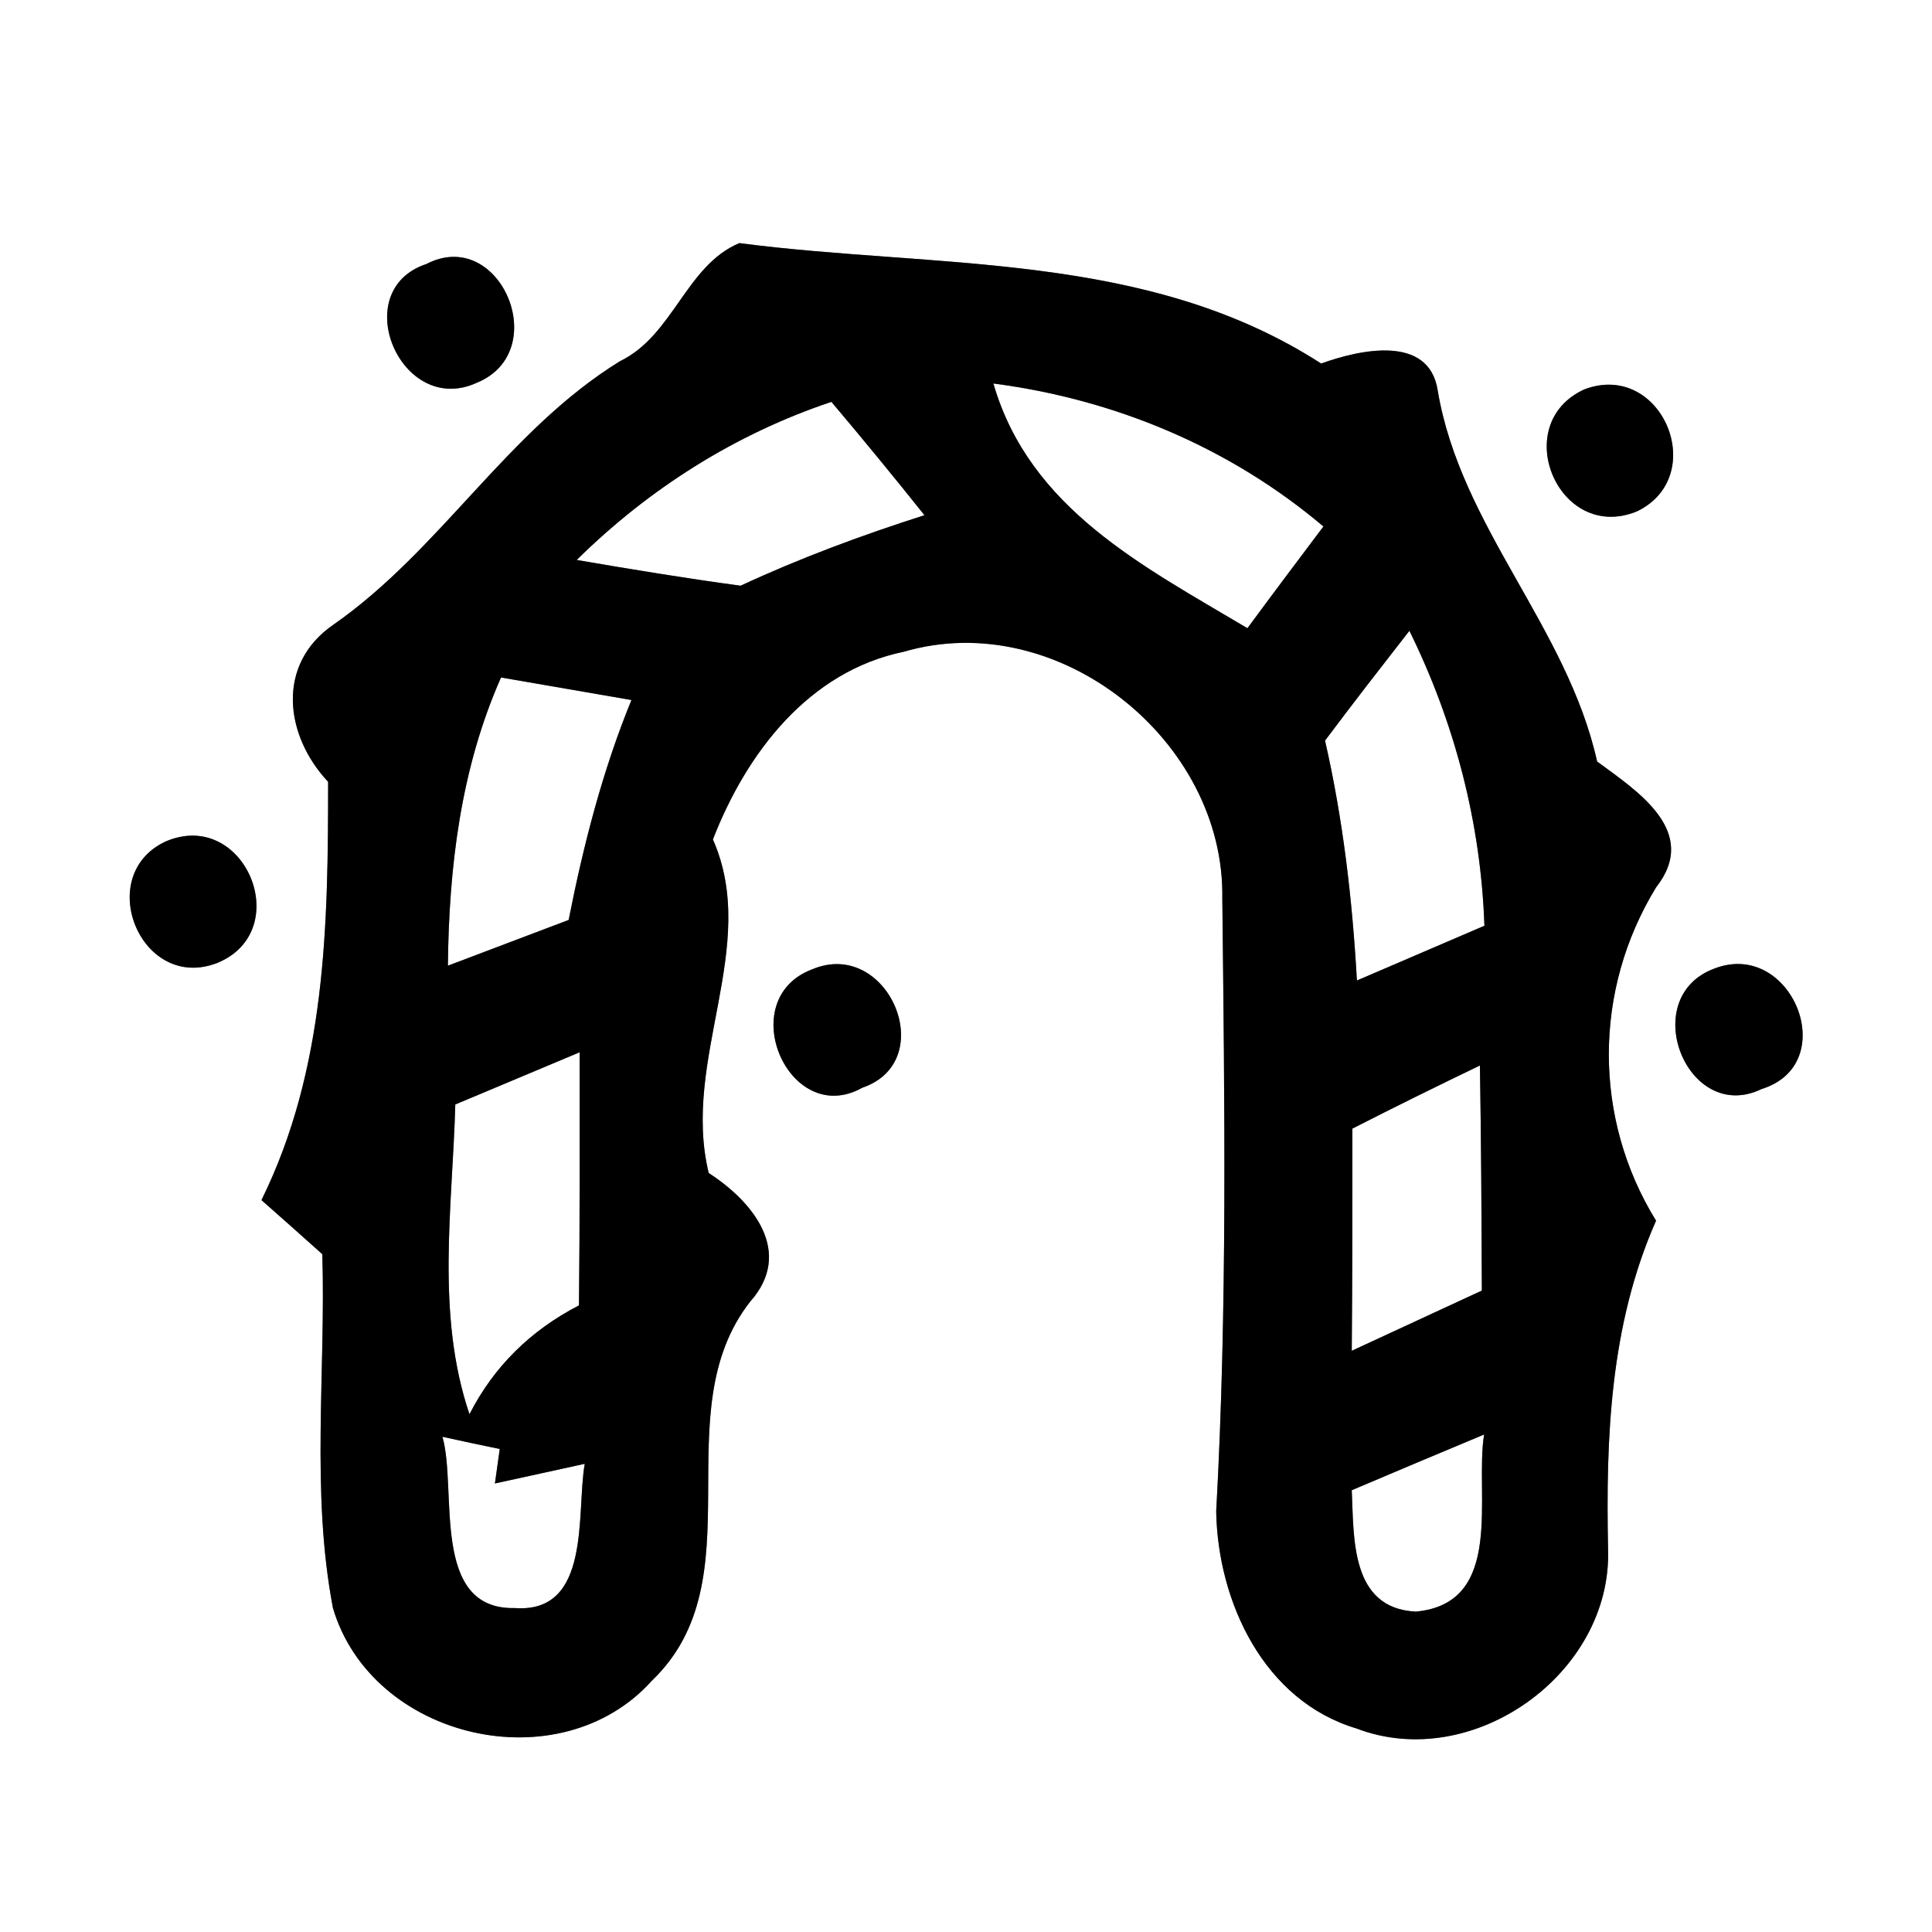 <?xml version="1.0" encoding="UTF-8" ?>
<!DOCTYPE svg PUBLIC "-//W3C//DTD SVG 1.1//EN" "http://www.w3.org/Graphics/SVG/1.1/DTD/svg11.dtd">
<svg width="60pt" height="60pt" viewBox="0 0 60 60" version="1.1" xmlns="http://www.w3.org/2000/svg">
<rect x="0" y="0" width="60" height="60" fill="#808080" stroke="none"/>
<g id="#ffffffff">
<path fill="#ffffff" opacity="1.00" d=" M 0.00 0.00 L 60.00 0.00 L 60.00 60.00 L 0.00 60.00 L 0.00 0.00 M 13.24 8.20 C 10.77 9.02 12.45 12.96 14.80 11.89 C 17.19 10.92 15.53 7.01 13.24 8.20 M 19.25 11.22 C 15.75 13.38 13.69 17.08 10.34 19.41 C 8.57 20.64 8.84 22.84 10.19 24.28 C 10.19 28.73 10.13 33.19 8.12 37.27 C 8.60 37.69 9.54 38.53 10.01 38.95 C 10.12 42.60 9.65 46.32 10.34 49.94 C 11.55 54.02 17.39 55.38 20.25 52.19 C 23.54 49.03 20.59 43.88 23.30 40.42 C 24.66 38.89 23.39 37.32 22.01 36.43 C 21.15 32.90 23.61 29.40 22.14 26.07 C 23.18 23.39 25.11 20.85 28.07 20.24 C 32.85 18.84 38.05 22.99 37.96 27.91 C 38.03 34.25 38.12 40.60 37.77 46.94 C 37.82 49.75 39.25 52.82 42.13 53.68 C 45.74 55.06 50.07 51.97 49.94 48.11 C 49.87 44.63 50.00 41.15 51.43 37.91 C 49.47 34.73 49.48 30.75 51.43 27.56 C 52.80 25.82 50.85 24.57 49.60 23.65 C 48.67 19.47 45.36 16.36 44.65 12.13 C 44.38 10.36 42.19 10.87 41.03 11.29 C 35.59 7.78 29.08 8.35 22.96 7.55 C 21.30 8.25 20.91 10.42 19.25 11.22 M 49.21 12.09 C 46.84 13.16 48.40 16.88 50.84 15.88 C 53.11 14.78 51.61 11.19 49.21 12.09 M 5.15 26.13 C 2.88 27.18 4.38 30.84 6.76 29.90 C 9.18 28.89 7.60 25.09 5.15 26.13 M 25.23 30.10 C 22.75 31.03 24.50 35.06 26.78 33.78 C 29.21 32.95 27.58 29.12 25.23 30.10 M 53.24 30.08 C 50.82 30.98 52.40 34.94 54.71 33.82 C 57.22 33.04 55.64 29.15 53.24 30.08 Z" />
<path fill="#ffffff" opacity="1.00" d=" M 30.85 11.91 C 34.62 12.40 38.19 13.89 41.10 16.35 C 40.31 17.40 39.52 18.45 38.74 19.51 C 35.52 17.59 31.98 15.81 30.85 11.91 Z" />
<path fill="#ffffff" opacity="1.00" d=" M 17.91 17.39 C 20.15 15.18 22.83 13.48 25.82 12.48 C 26.80 13.64 27.76 14.81 28.71 16.00 C 26.77 16.62 24.85 17.33 23.00 18.19 C 21.30 17.96 19.60 17.68 17.91 17.39 Z" />
<path fill="#ffffff" opacity="1.00" d=" M 41.15 23.00 C 42.01 21.85 42.89 20.72 43.77 19.59 C 45.18 22.45 45.99 25.56 46.10 28.75 C 44.78 29.32 43.46 29.88 42.14 30.45 C 42.00 27.95 41.71 25.45 41.15 23.00 Z" />
<path fill="#ffffff" opacity="1.00" d=" M 13.91 29.99 C 13.94 26.93 14.31 23.86 15.56 21.04 C 16.57 21.21 18.60 21.57 19.61 21.74 C 18.71 23.94 18.12 26.24 17.66 28.57 C 16.41 29.04 15.16 29.52 13.91 29.99 Z" />
<path fill="#ffffff" opacity="1.00" d=" M 14.14 34.30 C 15.43 33.76 16.71 33.22 18.00 32.68 C 18.00 35.30 18.01 37.92 17.98 40.54 C 16.47 41.32 15.33 42.45 14.58 43.92 C 13.53 40.82 14.05 37.50 14.14 34.30 Z" />
<path fill="#ffffff" opacity="1.00" d=" M 42.00 35.05 C 43.31 34.38 44.63 33.73 45.96 33.09 C 46.00 35.42 46.01 37.75 46.02 40.08 C 44.67 40.70 43.33 41.33 41.98 41.95 C 42.00 39.65 42.00 37.35 42.00 35.05 Z" />
<path fill="#ffffff" opacity="1.00" d=" M 13.74 44.62 C 14.19 44.72 15.07 44.91 15.52 45.00 L 15.37 46.07 C 16.07 45.92 17.47 45.61 18.16 45.46 C 17.89 46.98 18.38 50.11 15.99 49.94 C 13.35 50.00 14.21 46.26 13.74 44.62 Z" />
<path fill="#ffffff" opacity="1.00" d=" M 41.98 46.28 C 43.35 45.70 44.72 45.12 46.09 44.55 C 45.79 46.41 46.76 49.79 43.97 50.05 C 41.93 49.95 42.05 47.75 41.98 46.28 Z" />
</g>
<g id="#000000ff">
<path fill="#000000" opacity="1.00" d=" M 13.24 8.20 C 15.53 7.01 17.19 10.92 14.80 11.89 C 12.45 12.96 10.77 9.02 13.24 8.20 Z" />
<path fill="#000000" opacity="1.00" d=" M 19.25 11.22 C 20.91 10.42 21.30 8.25 22.96 7.55 C 29.08 8.35 35.59 7.78 41.03 11.29 C 42.19 10.87 44.38 10.36 44.65 12.13 C 45.36 16.36 48.67 19.47 49.60 23.65 C 50.85 24.57 52.80 25.82 51.43 27.56 C 49.48 30.75 49.47 34.73 51.43 37.91 C 50.00 41.15 49.87 44.63 49.94 48.11 C 50.07 51.97 45.74 55.06 42.13 53.68 C 39.25 52.82 37.82 49.75 37.77 46.94 C 38.12 40.60 38.03 34.25 37.96 27.91 C 38.05 22.99 32.85 18.84 28.07 20.24 C 25.11 20.85 23.18 23.39 22.14 26.07 C 23.61 29.40 21.15 32.90 22.01 36.43 C 23.39 37.32 24.66 38.89 23.30 40.42 C 20.59 43.88 23.54 49.03 20.25 52.19 C 17.39 55.38 11.55 54.02 10.34 49.94 C 9.65 46.32 10.12 42.60 10.01 38.95 C 9.54 38.53 8.60 37.69 8.12 37.27 C 10.13 33.19 10.19 28.73 10.19 24.28 C 8.84 22.84 8.57 20.64 10.34 19.41 C 13.69 17.08 15.75 13.38 19.25 11.22 M 30.85 11.91 C 31.98 15.81 35.52 17.59 38.74 19.51 C 39.52 18.45 40.31 17.40 41.10 16.35 C 38.19 13.89 34.62 12.40 30.85 11.91 M 17.91 17.39 C 19.60 17.68 21.30 17.96 23.00 18.19 C 24.85 17.33 26.77 16.62 28.71 16.00 C 27.76 14.81 26.80 13.64 25.82 12.48 C 22.83 13.48 20.15 15.18 17.91 17.39 M 41.15 23.00 C 41.71 25.45 42.00 27.95 42.14 30.45 C 43.46 29.88 44.78 29.32 46.10 28.75 C 45.99 25.56 45.18 22.45 43.77 19.59 C 42.89 20.72 42.01 21.85 41.15 23.00 M 13.91 29.99 C 15.16 29.52 16.41 29.04 17.66 28.57 C 18.12 26.24 18.71 23.94 19.61 21.74 C 18.60 21.57 16.57 21.21 15.56 21.04 C 14.31 23.86 13.94 26.93 13.91 29.99 M 14.14 34.30 C 14.05 37.50 13.53 40.82 14.58 43.92 C 15.33 42.45 16.47 41.32 17.98 40.54 C 18.01 37.92 18.00 35.30 18.00 32.68 C 16.71 33.22 15.43 33.76 14.14 34.30 M 42.00 35.05 C 42.00 37.35 42.00 39.65 41.98 41.95 C 43.33 41.33 44.67 40.70 46.02 40.08 C 46.01 37.75 46.00 35.42 45.96 33.09 C 44.63 33.73 43.31 34.38 42.00 35.05 M 13.74 44.62 C 14.21 46.26 13.35 50.00 15.99 49.94 C 18.38 50.11 17.89 46.98 18.16 45.46 C 17.47 45.61 16.07 45.92 15.37 46.07 L 15.52 45.00 C 15.07 44.91 14.19 44.72 13.74 44.62 M 41.98 46.28 C 42.05 47.75 41.93 49.95 43.97 50.05 C 46.76 49.79 45.79 46.41 46.09 44.55 C 44.72 45.12 43.35 45.70 41.98 46.28 Z" />
<path fill="#000000" opacity="1.00" d=" M 49.21 12.09 C 51.61 11.19 53.11 14.78 50.84 15.88 C 48.40 16.88 46.84 13.16 49.21 12.09 Z" />
<path fill="#000000" opacity="1.00" d=" M 5.15 26.13 C 7.60 25.09 9.18 28.89 6.76 29.90 C 4.38 30.84 2.88 27.18 5.15 26.13 Z" />
<path fill="#000000" opacity="1.00" d=" M 25.23 30.10 C 27.58 29.12 29.21 32.95 26.78 33.78 C 24.50 35.06 22.75 31.03 25.23 30.10 Z" />
<path fill="#000000" opacity="1.00" d=" M 53.24 30.08 C 55.64 29.15 57.22 33.04 54.71 33.82 C 52.40 34.94 50.82 30.98 53.24 30.08 Z" />
</g>
</svg>
